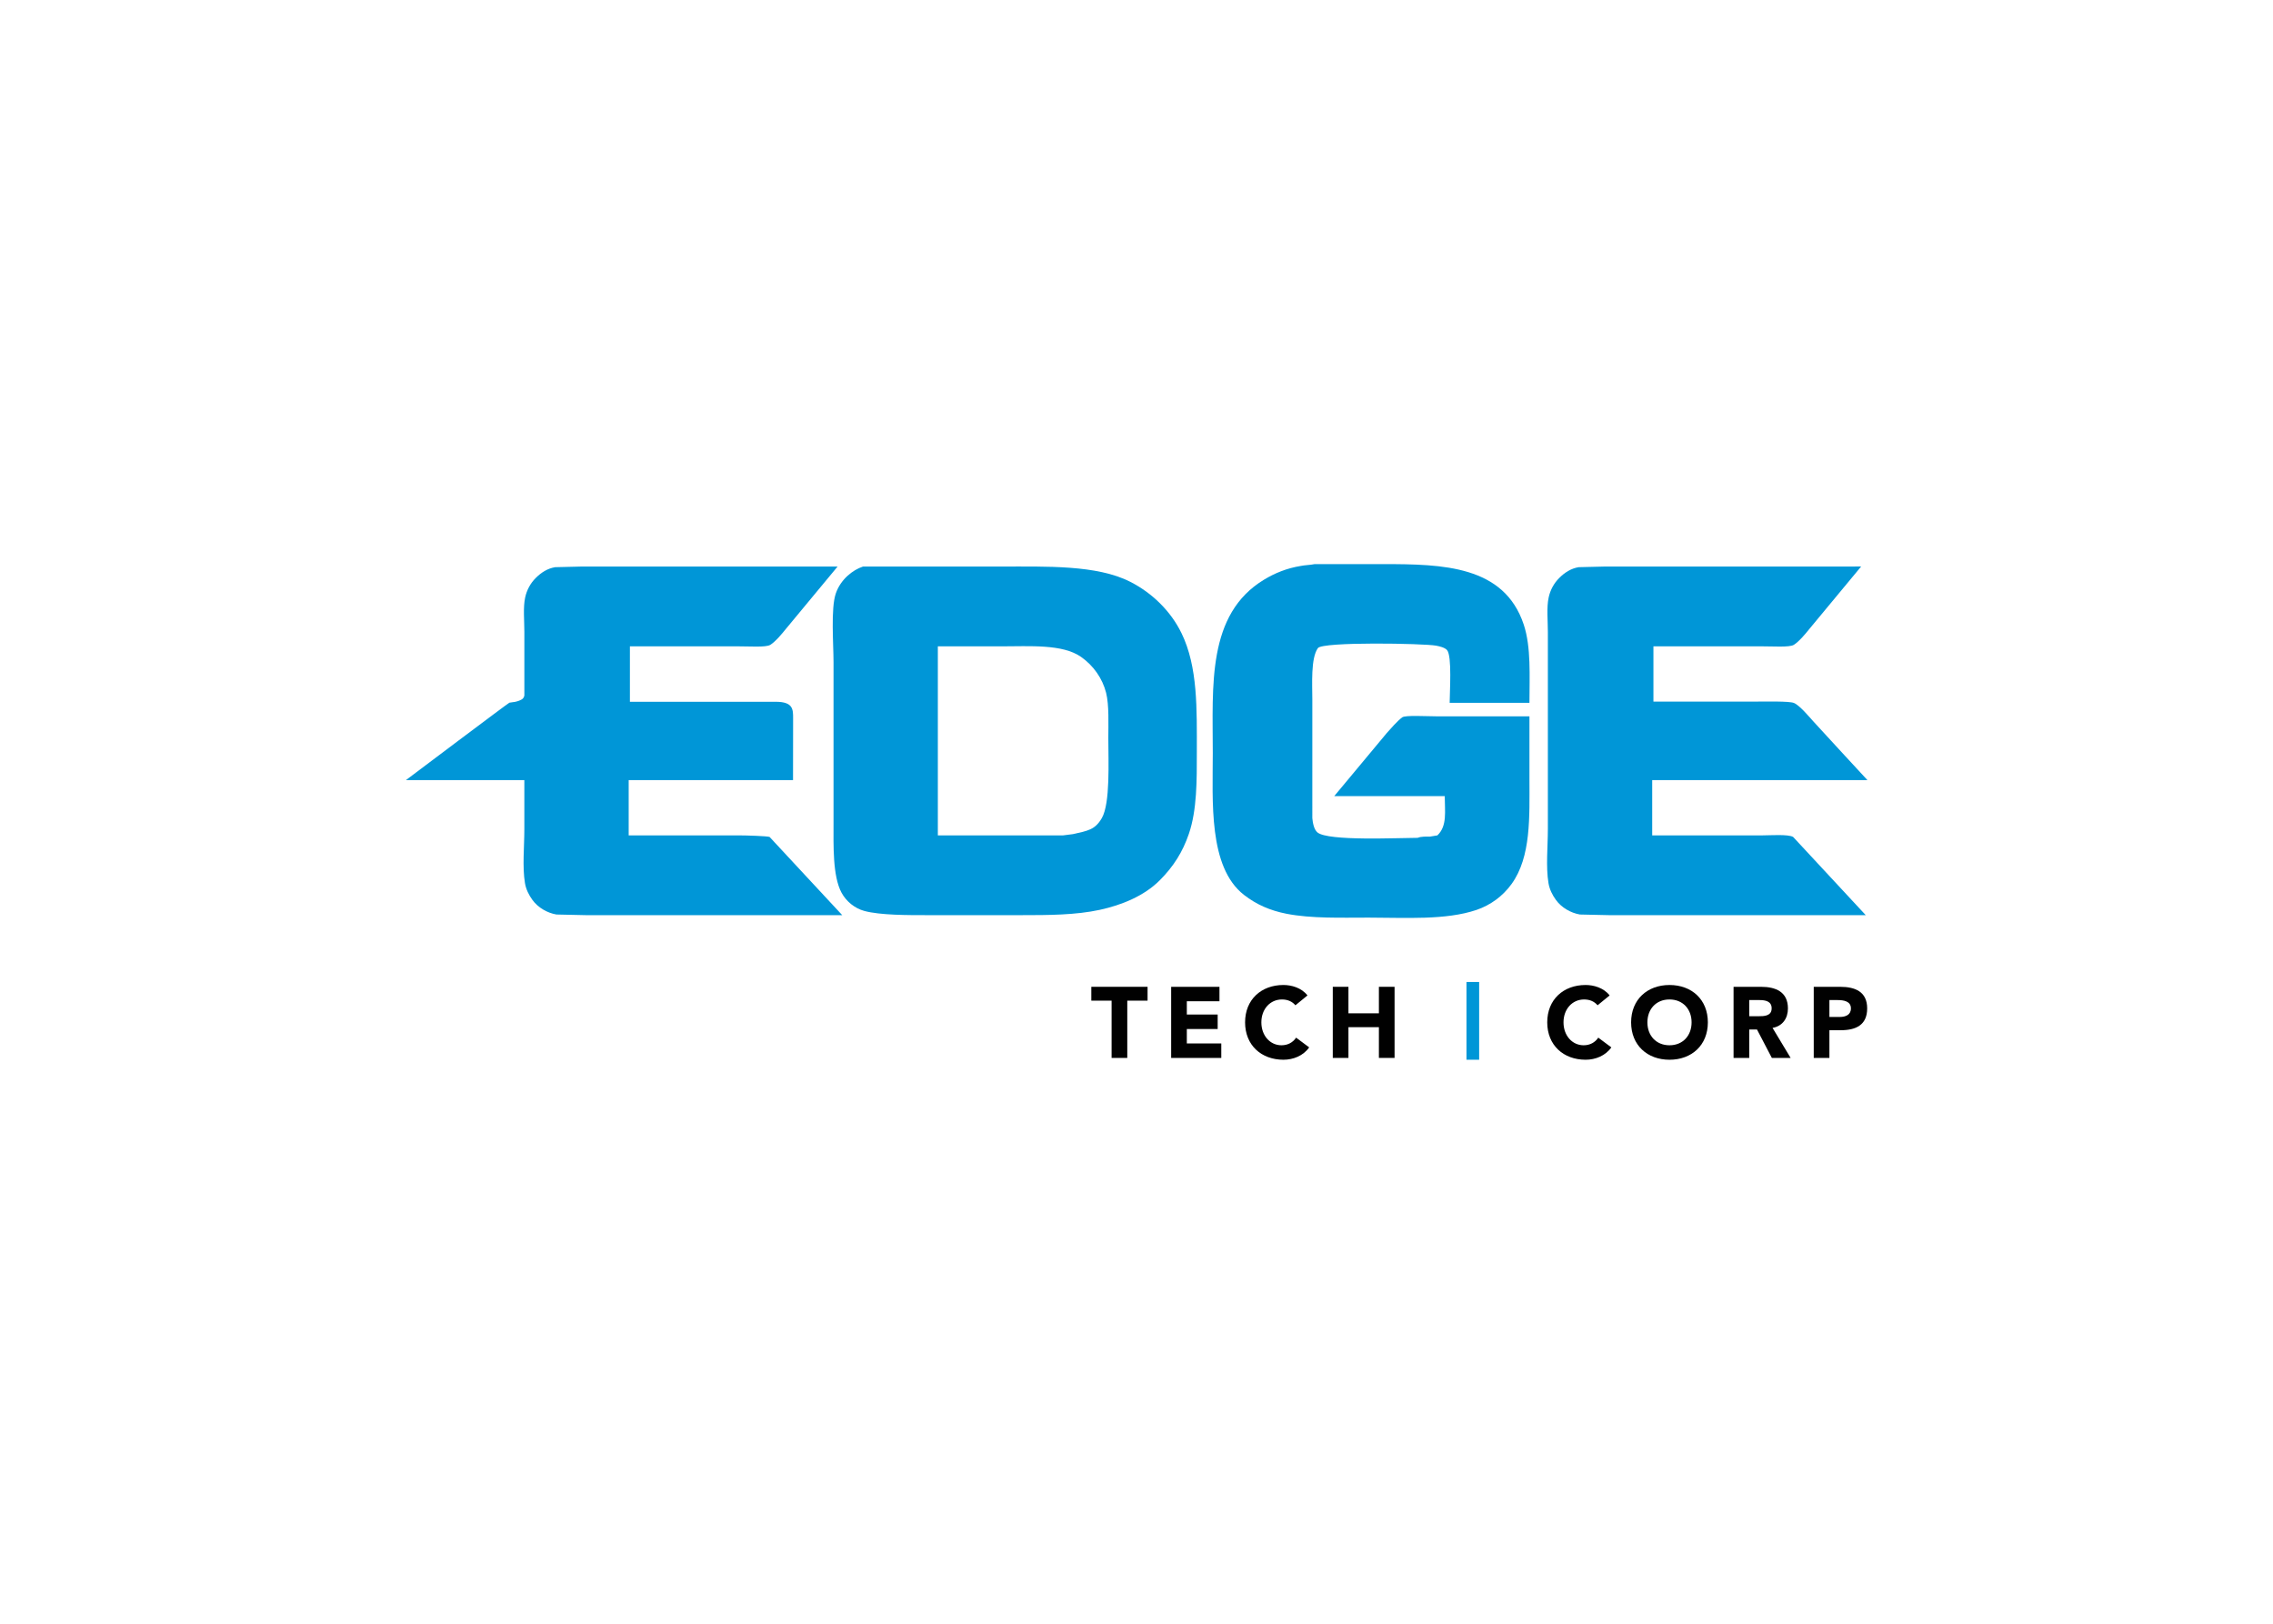 <svg clip-rule="evenodd" fill-rule="evenodd" stroke-linejoin="round" stroke-miterlimit="2" viewBox="0 0 560 400" xmlns="http://www.w3.org/2000/svg"><g fill-rule="nonzero" transform="matrix(1.932 0 0 1.932 100 138.965)"><g fill="#010101"><path d="m89.992 55.663h-2.586v-1.766h7.173v1.766h-2.587v7.303h-2z"/><path d="m97.587 53.897h6.16v1.842h-4.162v1.693h3.934v1.845h-3.934v1.844h4.395v1.845h-6.392v-9.069z"/><path d="m113.433 56.254c-.398-.473-.974-.743-1.716-.743-1.512 0-2.627 1.23-2.627 2.919 0 1.692 1.115 2.922 2.563 2.922.806 0 1.46-.358 1.868-.973l1.667 1.243c-.757 1.076-2.037 1.574-3.281 1.574-2.829 0-4.893-1.856-4.893-4.767 0-2.907 2.063-4.763 4.893-4.763 1.013 0 2.294.345 3.063 1.33z"/><path d="m118.197 53.897h1.998v3.381h3.883v-3.381h1.998v9.068h-1.998v-3.92h-3.883v3.92h-1.998z"/></g><path d="m135.247 53.282h1.616v9.914h-1.616z" fill="#0096d7"/><path d="m151.964 56.254c-.398-.473-.974-.743-1.717-.743-1.512 0-2.627 1.23-2.627 2.919 0 1.692 1.115 2.922 2.564 2.922.806 0 1.46-.358 1.869-.973l1.666 1.243c-.757 1.076-2.038 1.574-3.279 1.574-2.832 0-4.896-1.856-4.896-4.767 0-2.907 2.063-4.763 4.896-4.763 1.011 0 2.292.345 3.061 1.33z" fill="#010101"/><path d="m158.318 58.43c0-1.688 1.113-2.919 2.816-2.919 1.704 0 2.819 1.23 2.819 2.919 0 1.692-1.115 2.922-2.819 2.922-1.702 0-2.816-1.23-2.816-2.922zm-2.077 0c0 2.91 2.063 4.767 4.894 4.767 2.834 0 4.893-1.856 4.893-4.767 0-2.907-2.059-4.763-4.893-4.763-2.83 0-4.894 1.855-4.894 4.763z" fill="#010101"/><path d="m171.307 55.588h1.307c.729 0 1.549.14 1.549 1.051 0 .985-.948 1.011-1.677 1.011h-1.179zm-2.001 7.378h2.001v-3.624h.987l1.894 3.624h2.396l-2.306-3.829c1.283-.232 1.961-1.218 1.961-2.486 0-2.112-1.564-2.753-3.421-2.753h-3.512z" fill="#010101"/><path d="m181.528 55.588h1.026c.769 0 1.717.128 1.717 1.063 0 .845-.706 1.09-1.411 1.09h-1.332zm-1.998 7.378h1.998v-3.535h1.46c1.909 0 3.356-.654 3.356-2.78 0-2.152-1.563-2.753-3.445-2.753h-3.369z" fill="#010101"/><path d="m125.071 21.554c.527-.585 1.32-1.516 1.973-2.01.401-.305 3.046-.136 4.337-.136h11.896v7.983c0 4.802.232 9.916-2.276 13.394-1.129 1.561-2.689 2.699-4.469 3.307-3.949 1.336-9.093.983-13.757.983-3.563 0-7.289.132-10.489-.493-2.054-.407-3.796-1.146-5.415-2.406-4.563-3.547-3.976-11.985-3.976-18.074 0-8.588-.768-17.7 6.541-22.122 1.354-.819 2.875-1.456 4.704-1.75.471-.103 1.274-.122 1.745-.23h8.766c7.591 0 15.393.191 17.895 7.703.96 2.879.731 6.59.731 9.983h-10.174c0-1.306.32-5.986-.337-6.726-.294-.327-.956-.482-1.401-.562-1.568-.29-14.482-.52-15.067.313-.926 1.294-.709 4.654-.709 6.505v8.452c.014 2.241-.014 4.479 0 6.72.053.601.207 1.456.654 1.826 1.371 1.135 10.315.688 12.789.688.397-.181 1.081-.157 1.566-.157.313-.054.625-.103.939-.155 1.281-1.207.938-3.086.938-5.01h-14.088z" fill="#0096d7"/><path d="m186.163 44.762h-32.712c-1.249-.029-2.494-.056-3.742-.083-1.16-.201-2.345-.871-3.059-1.864-.445-.609-.817-1.346-.947-2.142-.347-2.069-.079-4.675-.079-6.866v-25.199c0-1.383-.177-3.076.103-4.357.203-.94.664-1.805 1.35-2.485.69-.694 1.508-1.218 2.478-1.374 1.09-.026 2.18-.051 3.267-.079h26.142c1.848 0 6.609-.006 6.609-.006l-6.537 7.884c-.514.637-1.354 1.673-2.049 2.104-.562.345-2.685.182-4.284.186-4.538 0-9.079.004-13.617.004v7.045h13.148c1.228 0 4.151-.069 4.767.175.707.278 1.984 1.805 2.469 2.343.865.962 6.907 7.496 6.907 7.496h-27.448v7.045h14.088c.928 0 3.251-.168 3.882.199z" fill="#0096d7"/><path d="m98.903 8.798c-1.373-2.816-3.746-5.124-6.534-6.542-4.256-2.173-10.706-1.943-16.551-1.943h-17.53c-1.32.43-2.861 1.653-3.466 3.433-.656 1.907-.29 6.458-.29 8.775v20.504c0 2.81-.126 6.742 1.019 8.869.607 1.125 1.693 2.002 2.911 2.331 2.03.55 5.632.536 7.965.536h12.052c3.488 0 6.94-.014 10.002-.676 2.765-.602 5.625-1.744 7.64-3.756 1.781-1.783 2.931-3.624 3.723-5.928 1.046-3.066 1.017-6.818 1.017-10.456-.001-5.442.148-10.833-1.958-15.147zm-10.148 23.571c-.869 1.517-1.813 1.639-3.701 2.061-.416.055-.837.104-1.255.16h-15.964v-24.104h8.141c3.525 0 7.748-.312 10.109 1.336 1.59 1.109 2.737 2.747 3.206 4.582.396 1.571.284 4.014.284 5.76 0 2.962.262 8.313-.82 10.205z" fill="#0096d7"/><path d="m46.378 34.789c-.31-.115-2.954-.199-3.882-.199h-14.086v-7.045h20.958s.01-6.113.01-7.896c0-1.141 0-2.095-2.225-2.095h-18.587v-7.068c4.539 0 9.079-.004 13.617-.004 1.6-.004 3.723.16 4.282-.186.698-.431 1.537-1.468 2.051-2.104l6.537-7.884s-4.759.006-6.609.006h-26.137c-1.092.028-2.182.053-3.271.079-.967.155-1.785.68-2.477 1.374-.684.68-1.146 1.545-1.35 2.485-.278 1.281-.103 2.974-.103 4.357v8.15c-.053.244-.171.433-.434.552-.727.327-.812.24-1.474.36-.121.021-13.198 9.873-13.198 9.873h15.104v6.262c0 2.191-.268 4.797.079 6.866.13.796.503 1.532.948 2.142.715.993 1.899 1.663 3.058 1.864 1.248.027 2.495.054 3.742.083h32.711z" fill="#0096d7"/></g></svg>